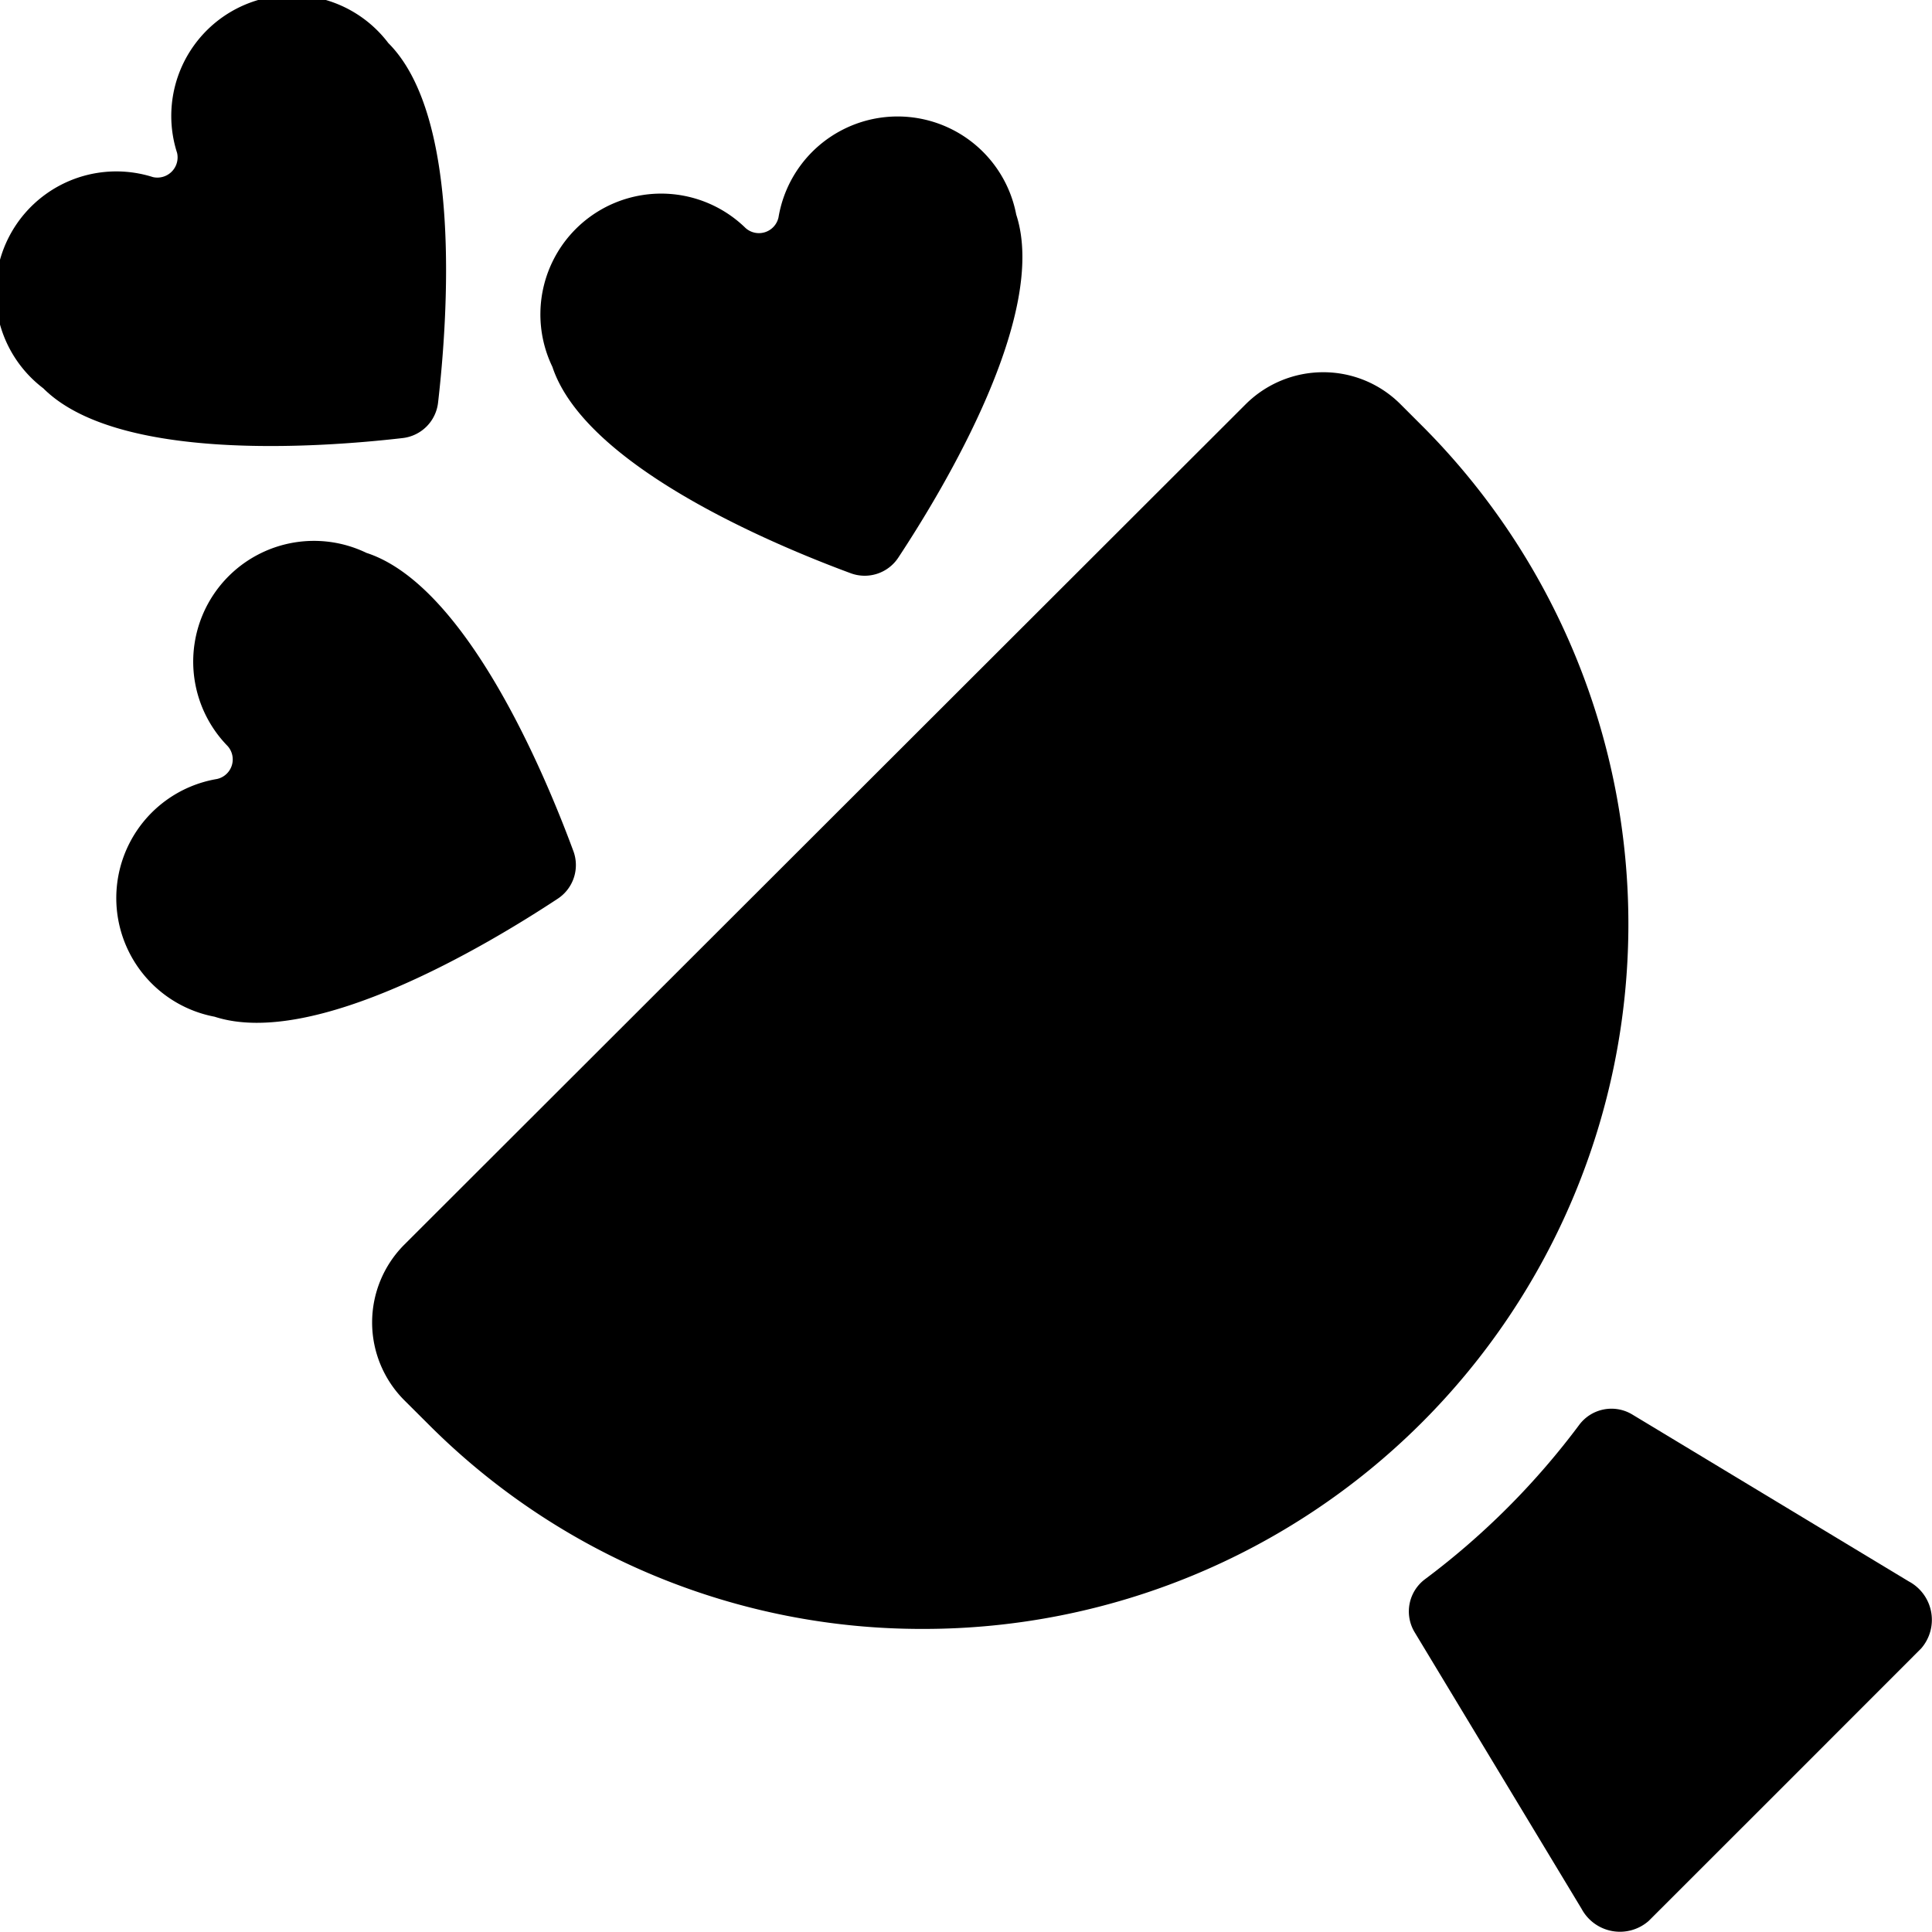 <svg xmlns="http://www.w3.org/2000/svg" viewBox="0 0 24 24"><title>love-gift-flowers</title><path d="M5,5.442A.5.5,0,0,0,5.442,5c.12-1.044.3-3.549-.618-4.465A1.5,1.5,0,0,0,2.2,1.9a.251.251,0,0,1-.3.3A1.5,1.5,0,0,0,.538,4.824C1.455,5.74,3.96,5.562,5,5.442Z"/><path d="M23.712,19.645l-3.436-2.074a.5.5,0,0,0-.656.126A9.445,9.445,0,0,1,17.7,19.619a.5.5,0,0,0-.127.657l2.074,3.436a.541.541,0,0,0,.833.151l1.693-1.692,1.692-1.693A.541.541,0,0,0,23.712,19.645Z"/><path d="M17.7,5.324h0l-.3-.3a1.353,1.353,0,0,0-.963-.4h0a1.364,1.364,0,0,0-.965.4L5.022,15.462a1.368,1.368,0,0,0,0,1.932l.306.305a8.65,8.65,0,0,0,6.141,2.536A8.756,8.756,0,0,0,17.7,5.324Z"/><path d="M7.121,10.568c-.364-.985-1.338-3.3-2.569-3.7a1.5,1.5,0,0,0-1.724,2.4.249.249,0,0,1-.133.409,1.5,1.5,0,0,0-.029,2.953c1.231.4,3.385-.887,4.261-1.465A.5.5,0,0,0,7.121,10.568Z"/><path d="M10.568,7.121a.5.5,0,0,0,.591-.194c.578-.876,1.868-3.03,1.465-4.261A1.5,1.5,0,0,0,9.671,2.7a.249.249,0,0,1-.409.133,1.5,1.5,0,0,0-2.4,1.724C7.268,5.783,9.583,6.757,10.568,7.121Z"/></svg>